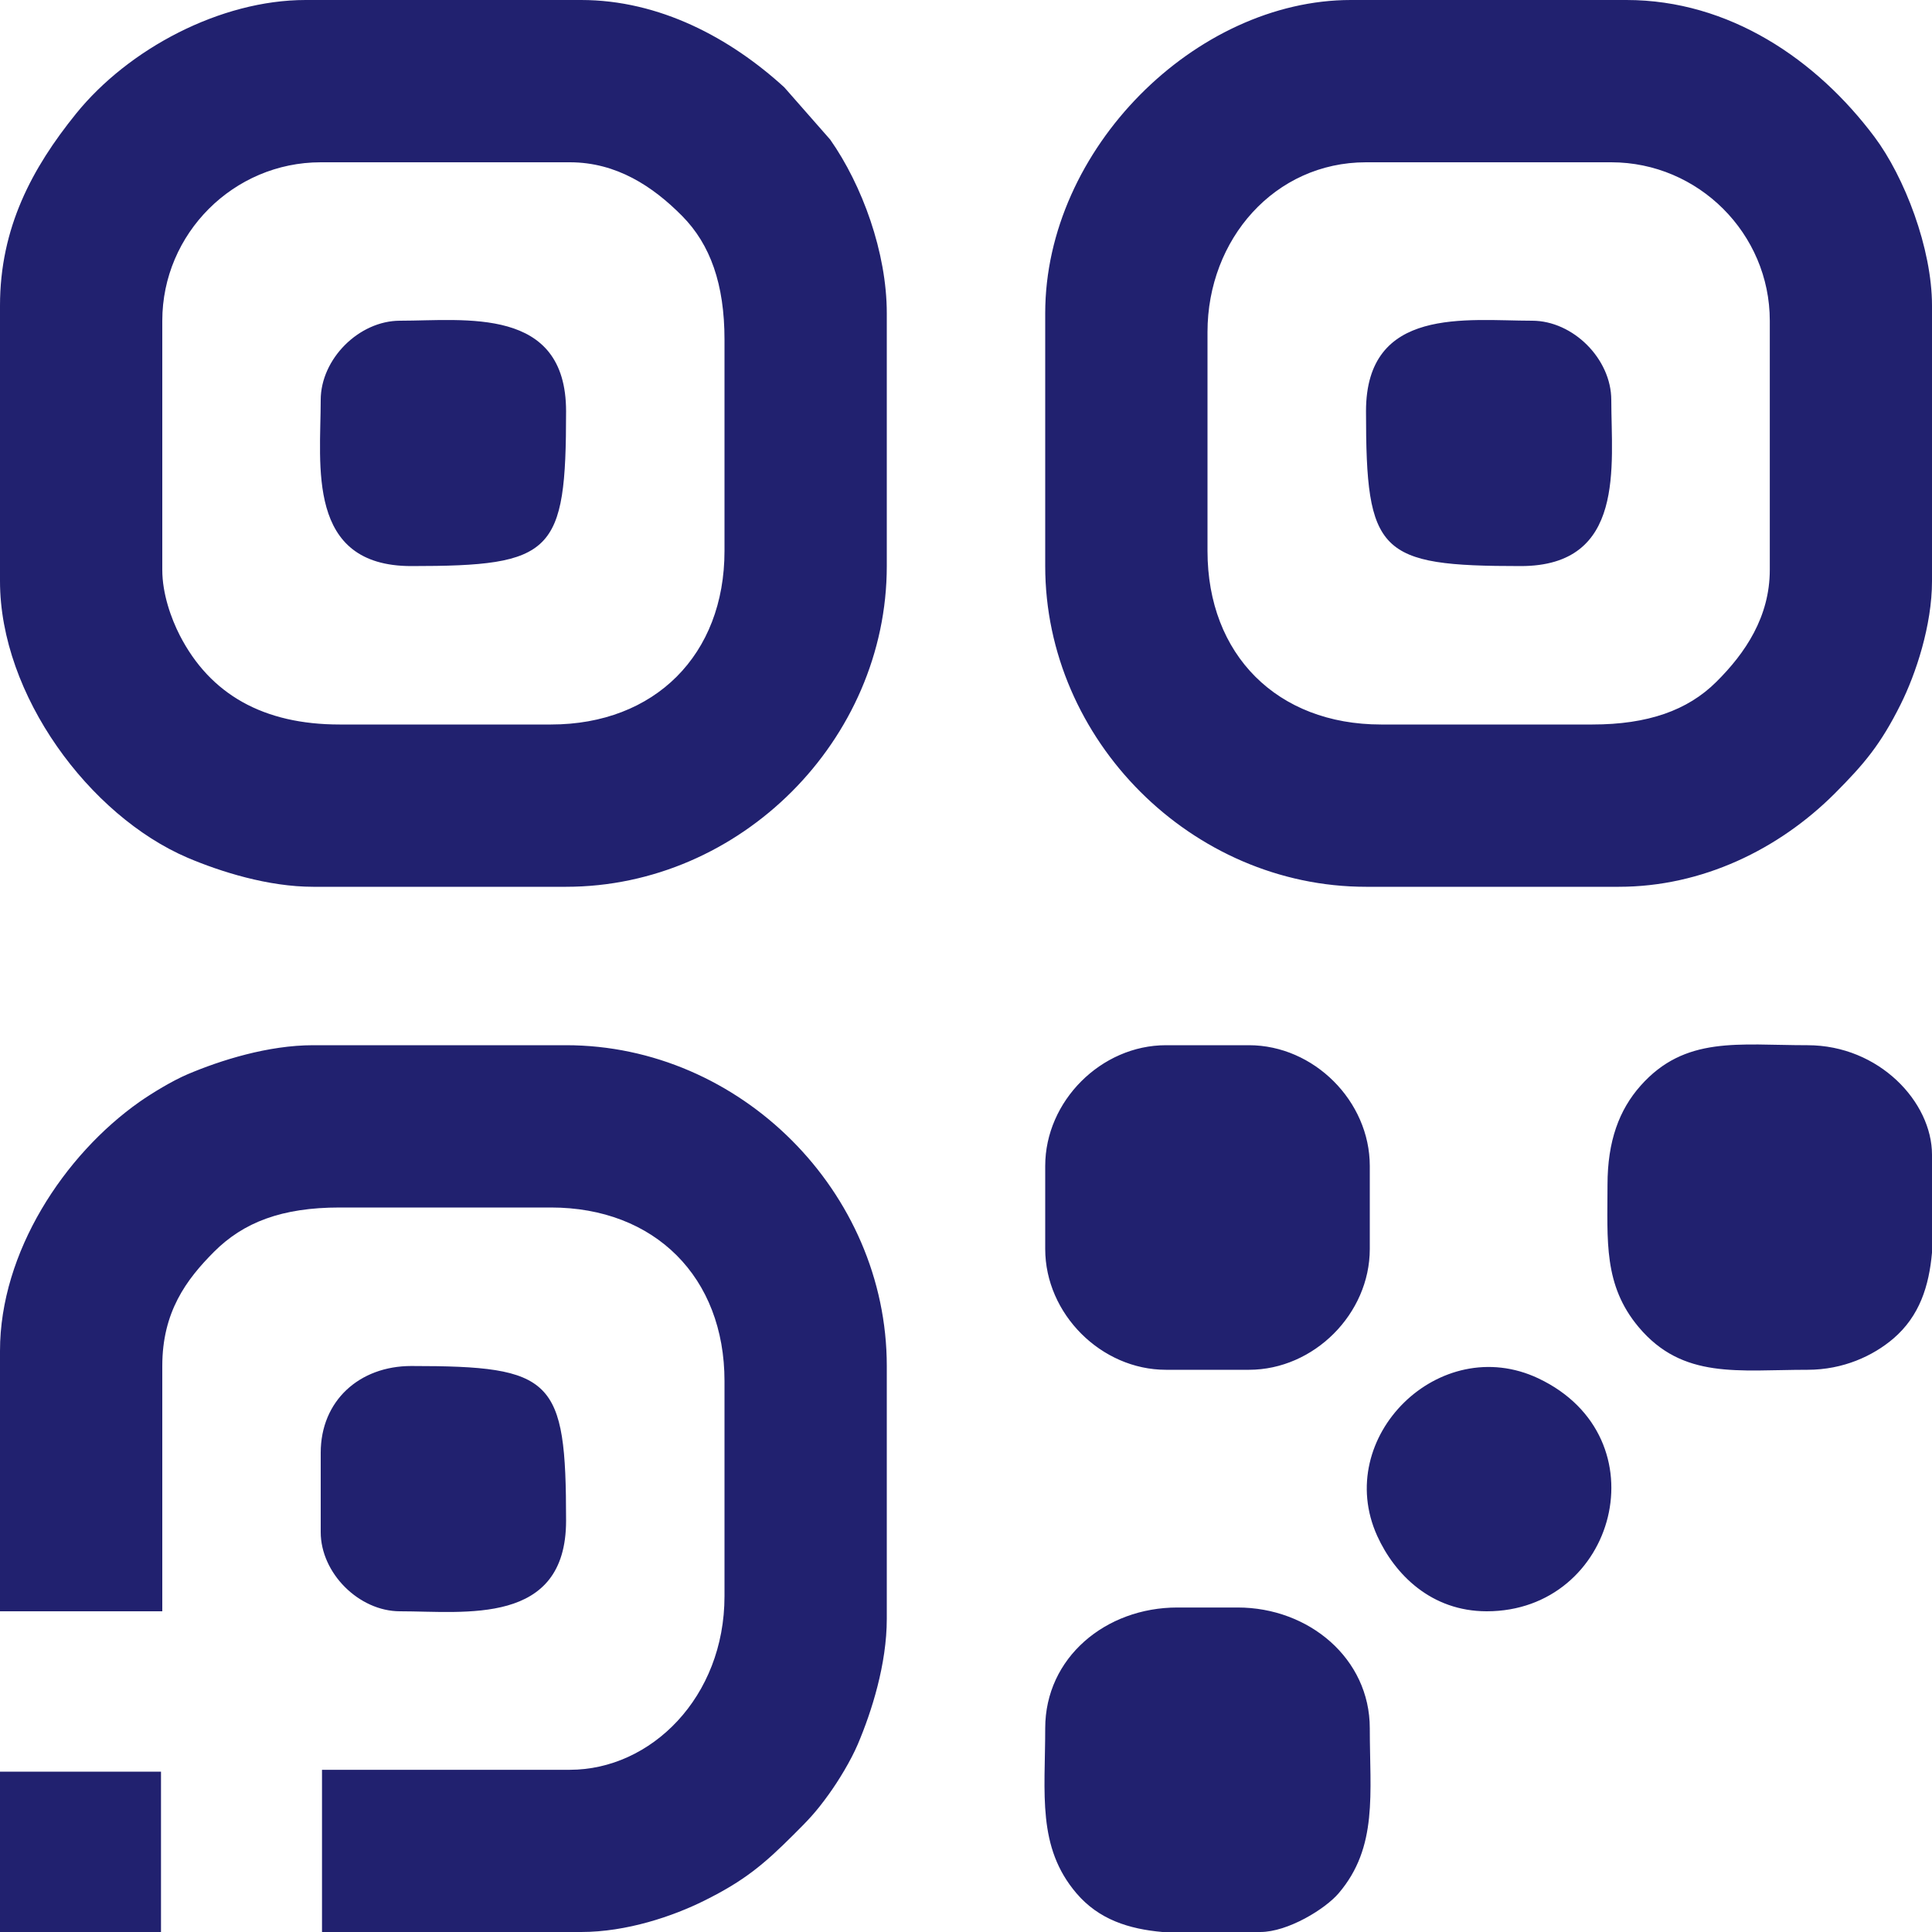 <svg width="24" height="24" viewBox="0 0 24 24" fill="none" xmlns="http://www.w3.org/2000/svg">
<path fill-rule="evenodd" clip-rule="evenodd" d="M15 6.844V4.125C15 2.97 15.837 2.016 16.969 2.016H20.016C21.098 2.016 21.985 2.902 21.985 3.984V7.079C21.985 7.659 21.684 8.111 21.318 8.473C20.964 8.824 20.471 9 19.781 9H17.156C15.866 9 15 8.134 15 6.844ZM12.984 3.891V7.032C12.984 9.195 14.806 11.016 16.969 11.016H20.11C21.143 11.016 22.096 10.553 22.793 9.856C23.16 9.488 23.363 9.246 23.61 8.751C23.8 8.371 24 7.767 24 7.219V3.797C24 3.085 23.658 2.198 23.285 1.7C22.564 0.738 21.481 0 20.204 0H16.781C14.856 0 12.984 1.848 12.984 3.891ZM6.844 9H4.219C3.275 9 2.611 8.628 2.233 7.892C2.125 7.681 2.016 7.375 2.016 7.079V3.984C2.016 2.902 2.902 2.016 3.984 2.016H7.079C7.659 2.016 8.111 2.316 8.473 2.682C8.824 3.036 9 3.53 9 4.219V6.844C9 8.134 8.134 9 6.844 9ZM0 3.797V7.219C0 8.634 1.111 10.133 2.33 10.655C2.74 10.829 3.33 11.016 3.891 11.016H7.032C9.196 11.016 11.016 9.194 11.016 7.032V3.891C11.016 3.136 10.71 2.299 10.313 1.734L9.743 1.085C9.071 0.471 8.193 0 7.219 0H3.797C2.738 0 1.595 0.607 0.944 1.413C0.397 2.09 0 2.831 0 3.797ZM7.079 21.985H4V24H3.79H3.797H7.219C7.784 24 8.359 23.805 8.75 23.61C9.244 23.365 9.49 23.159 9.856 22.793C10.043 22.607 10.133 22.515 10.293 22.293C10.417 22.122 10.569 21.871 10.655 21.67C10.829 21.261 11.016 20.671 11.016 20.11V16.969C11.016 14.806 9.196 12.984 7.032 12.984H3.891C3.33 12.984 2.74 13.171 2.33 13.345C2.136 13.428 1.889 13.579 1.734 13.687C0.796 14.347 0 15.557 0 16.781V20.204V20.21V20.016H2.016V16.969C2.016 16.298 2.313 15.897 2.659 15.55C3.026 15.183 3.503 15 4.219 15H6.844C8.134 15 9 15.866 9 17.156V19.828C9 21.084 8.086 21.985 7.079 21.985ZM12.984 21.469C12.984 22.279 12.881 22.944 13.372 23.519C13.651 23.846 14.024 23.963 14.44 24H15.656C15.999 24 16.464 23.713 16.629 23.519C17.12 22.944 17.016 22.279 17.016 21.469C17.016 20.602 16.259 19.969 15.375 19.969H14.625C13.735 19.969 12.984 20.592 12.984 21.469ZM19.969 14.719C19.969 15.412 19.917 15.964 20.357 16.487C20.905 17.138 21.593 17.016 22.453 17.016C22.901 17.016 23.27 16.841 23.519 16.629C23.846 16.349 23.963 15.976 24 15.561V14.344C24 13.69 23.343 12.984 22.453 12.984C21.595 12.984 20.932 12.864 20.379 13.488C20.115 13.786 19.969 14.173 19.969 14.719ZM12.984 14.484V15.515C12.984 16.321 13.679 17.016 14.484 17.016H15.515C16.321 17.016 17.016 16.321 17.016 15.515V14.484C17.016 13.679 16.321 12.984 15.515 12.984H14.484C13.679 12.984 12.984 13.679 12.984 14.484ZM16.969 5.109C16.969 6.876 17.123 7.032 18.891 7.032C20.2 7.032 20.016 5.779 20.016 4.969C20.016 4.459 19.542 3.984 19.032 3.984C18.221 3.984 16.969 3.8 16.969 5.109ZM3.984 4.969C3.984 5.779 3.8 7.032 5.109 7.032C6.876 7.032 7.032 6.876 7.032 5.109C7.032 3.8 5.779 3.984 4.969 3.984C4.459 3.984 3.984 4.459 3.984 4.969ZM3.984 18.047V19.032C3.984 19.542 4.459 20.016 4.969 20.016C5.779 20.016 7.032 20.2 7.032 18.891C7.032 17.123 6.876 16.969 5.109 16.969C4.465 16.969 3.984 17.4 3.984 18.047ZM18.469 20.016C20.075 20.016 20.66 17.858 19.111 17.123C17.883 16.542 16.554 17.854 17.108 19.079C17.326 19.559 17.779 20.016 18.469 20.016ZM0 22.008H2V24H0V22.008Z" fill="#21216F"/>
</svg>
